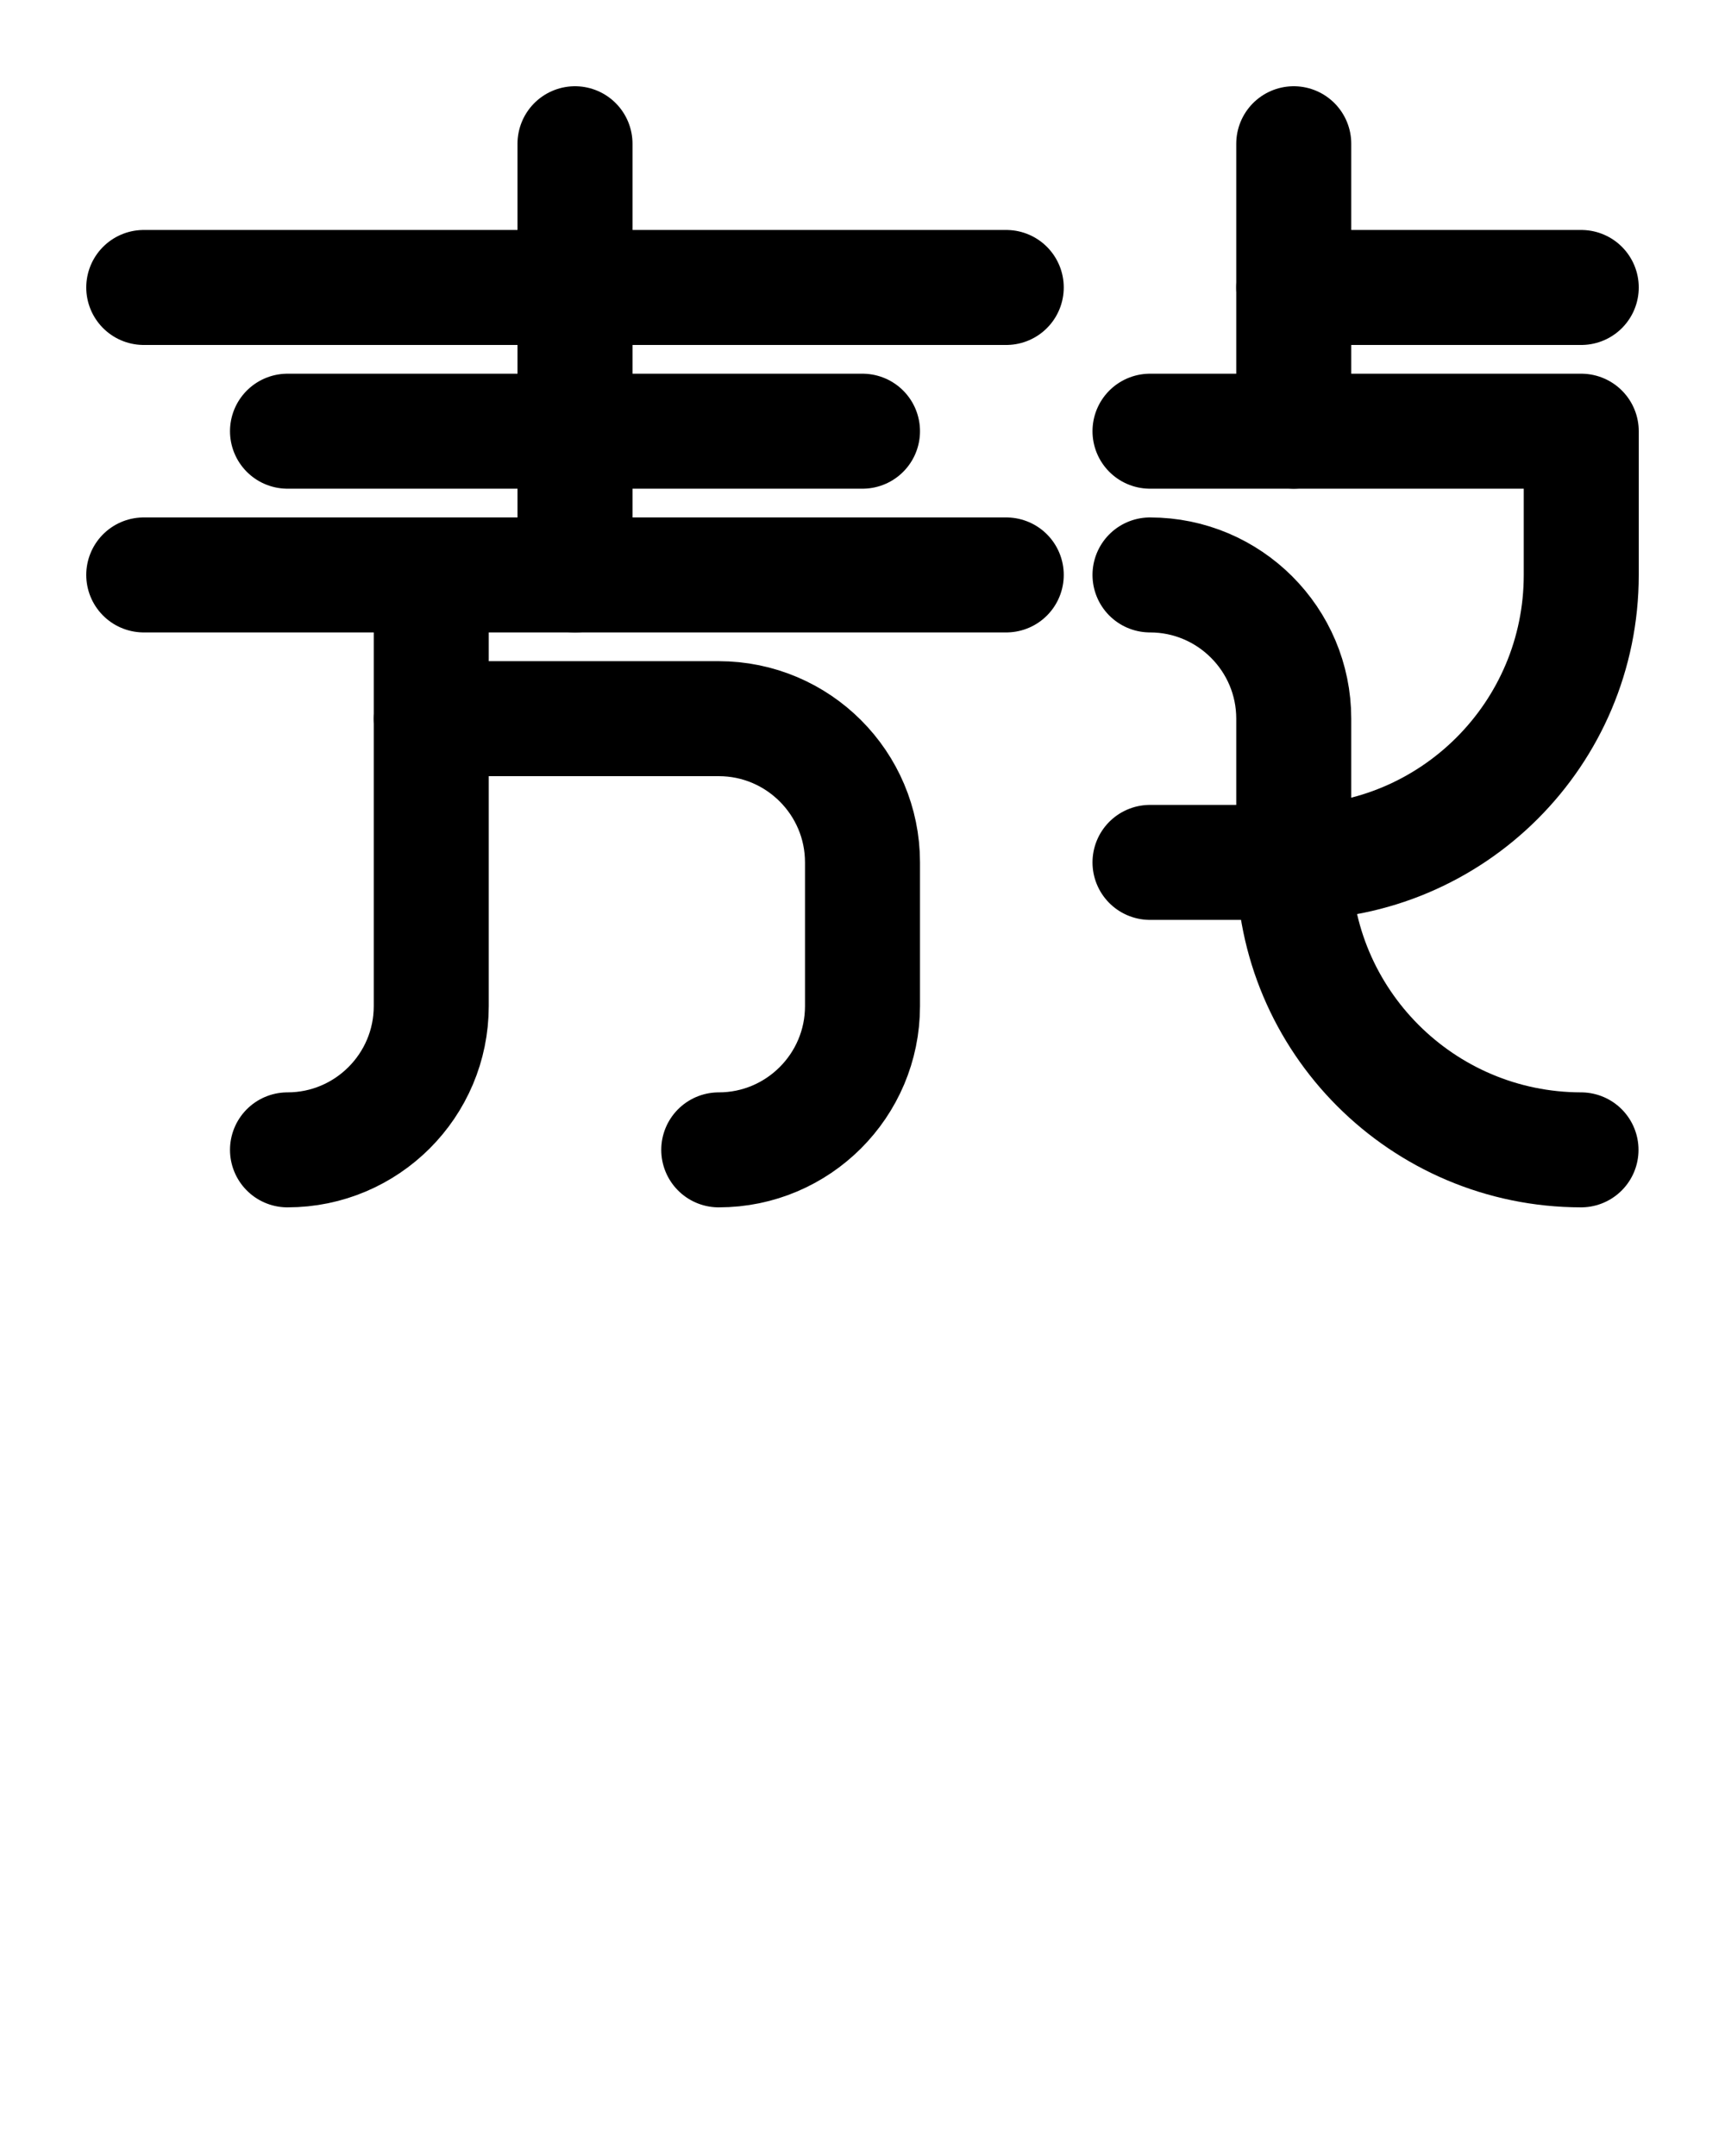 <?xml version="1.0" encoding="utf-8"?>
<!-- Generator: Adobe Illustrator 26.0.0, SVG Export Plug-In . SVG Version: 6.00 Build 0)  -->
<svg version="1.1" id="图层_1" xmlns="http://www.w3.org/2000/svg" xmlns:xlink="http://www.w3.org/1999/xlink" x="0px" y="0px"
	 viewBox="0 0 720 900" style="enable-background:new 0 0 720 900;" xml:space="preserve">
<style type="text/css">
	.st0{fill:none;stroke:#000000;stroke-width:48;stroke-linecap:round;stroke-linejoin:round;stroke-miterlimit:10;}
</style>
<path class="st0" d="M300,480c33.1,0,60-26.9,60-60v-60c0-33.1-26.9-60-60-60H180"/>
<line class="st0" x1="240" y1="60" x2="240" y2="240"/>
<path class="st0" d="M180,240v180c0,33.1-26.9,60-60,60"/>
<line class="st0" x1="60" y1="120" x2="420" y2="120"/>
<line class="st0" x1="120" y1="180" x2="360" y2="180"/>
<line class="st0" x1="60" y1="240" x2="420" y2="240"/>
<line class="st0" x1="540" y1="60" x2="540" y2="180"/>
<line class="st0" x1="660" y1="120" x2="540" y2="120"/>
<path class="st0" d="M480,240L480,240c33.1,0,60,26.9,60,60v60c0,66.2,53.7,119.9,119.9,120"/>
<path class="st0" d="M480,180h180v60c0,66.3-53.7,120-120,120h-60"/>
</svg>
